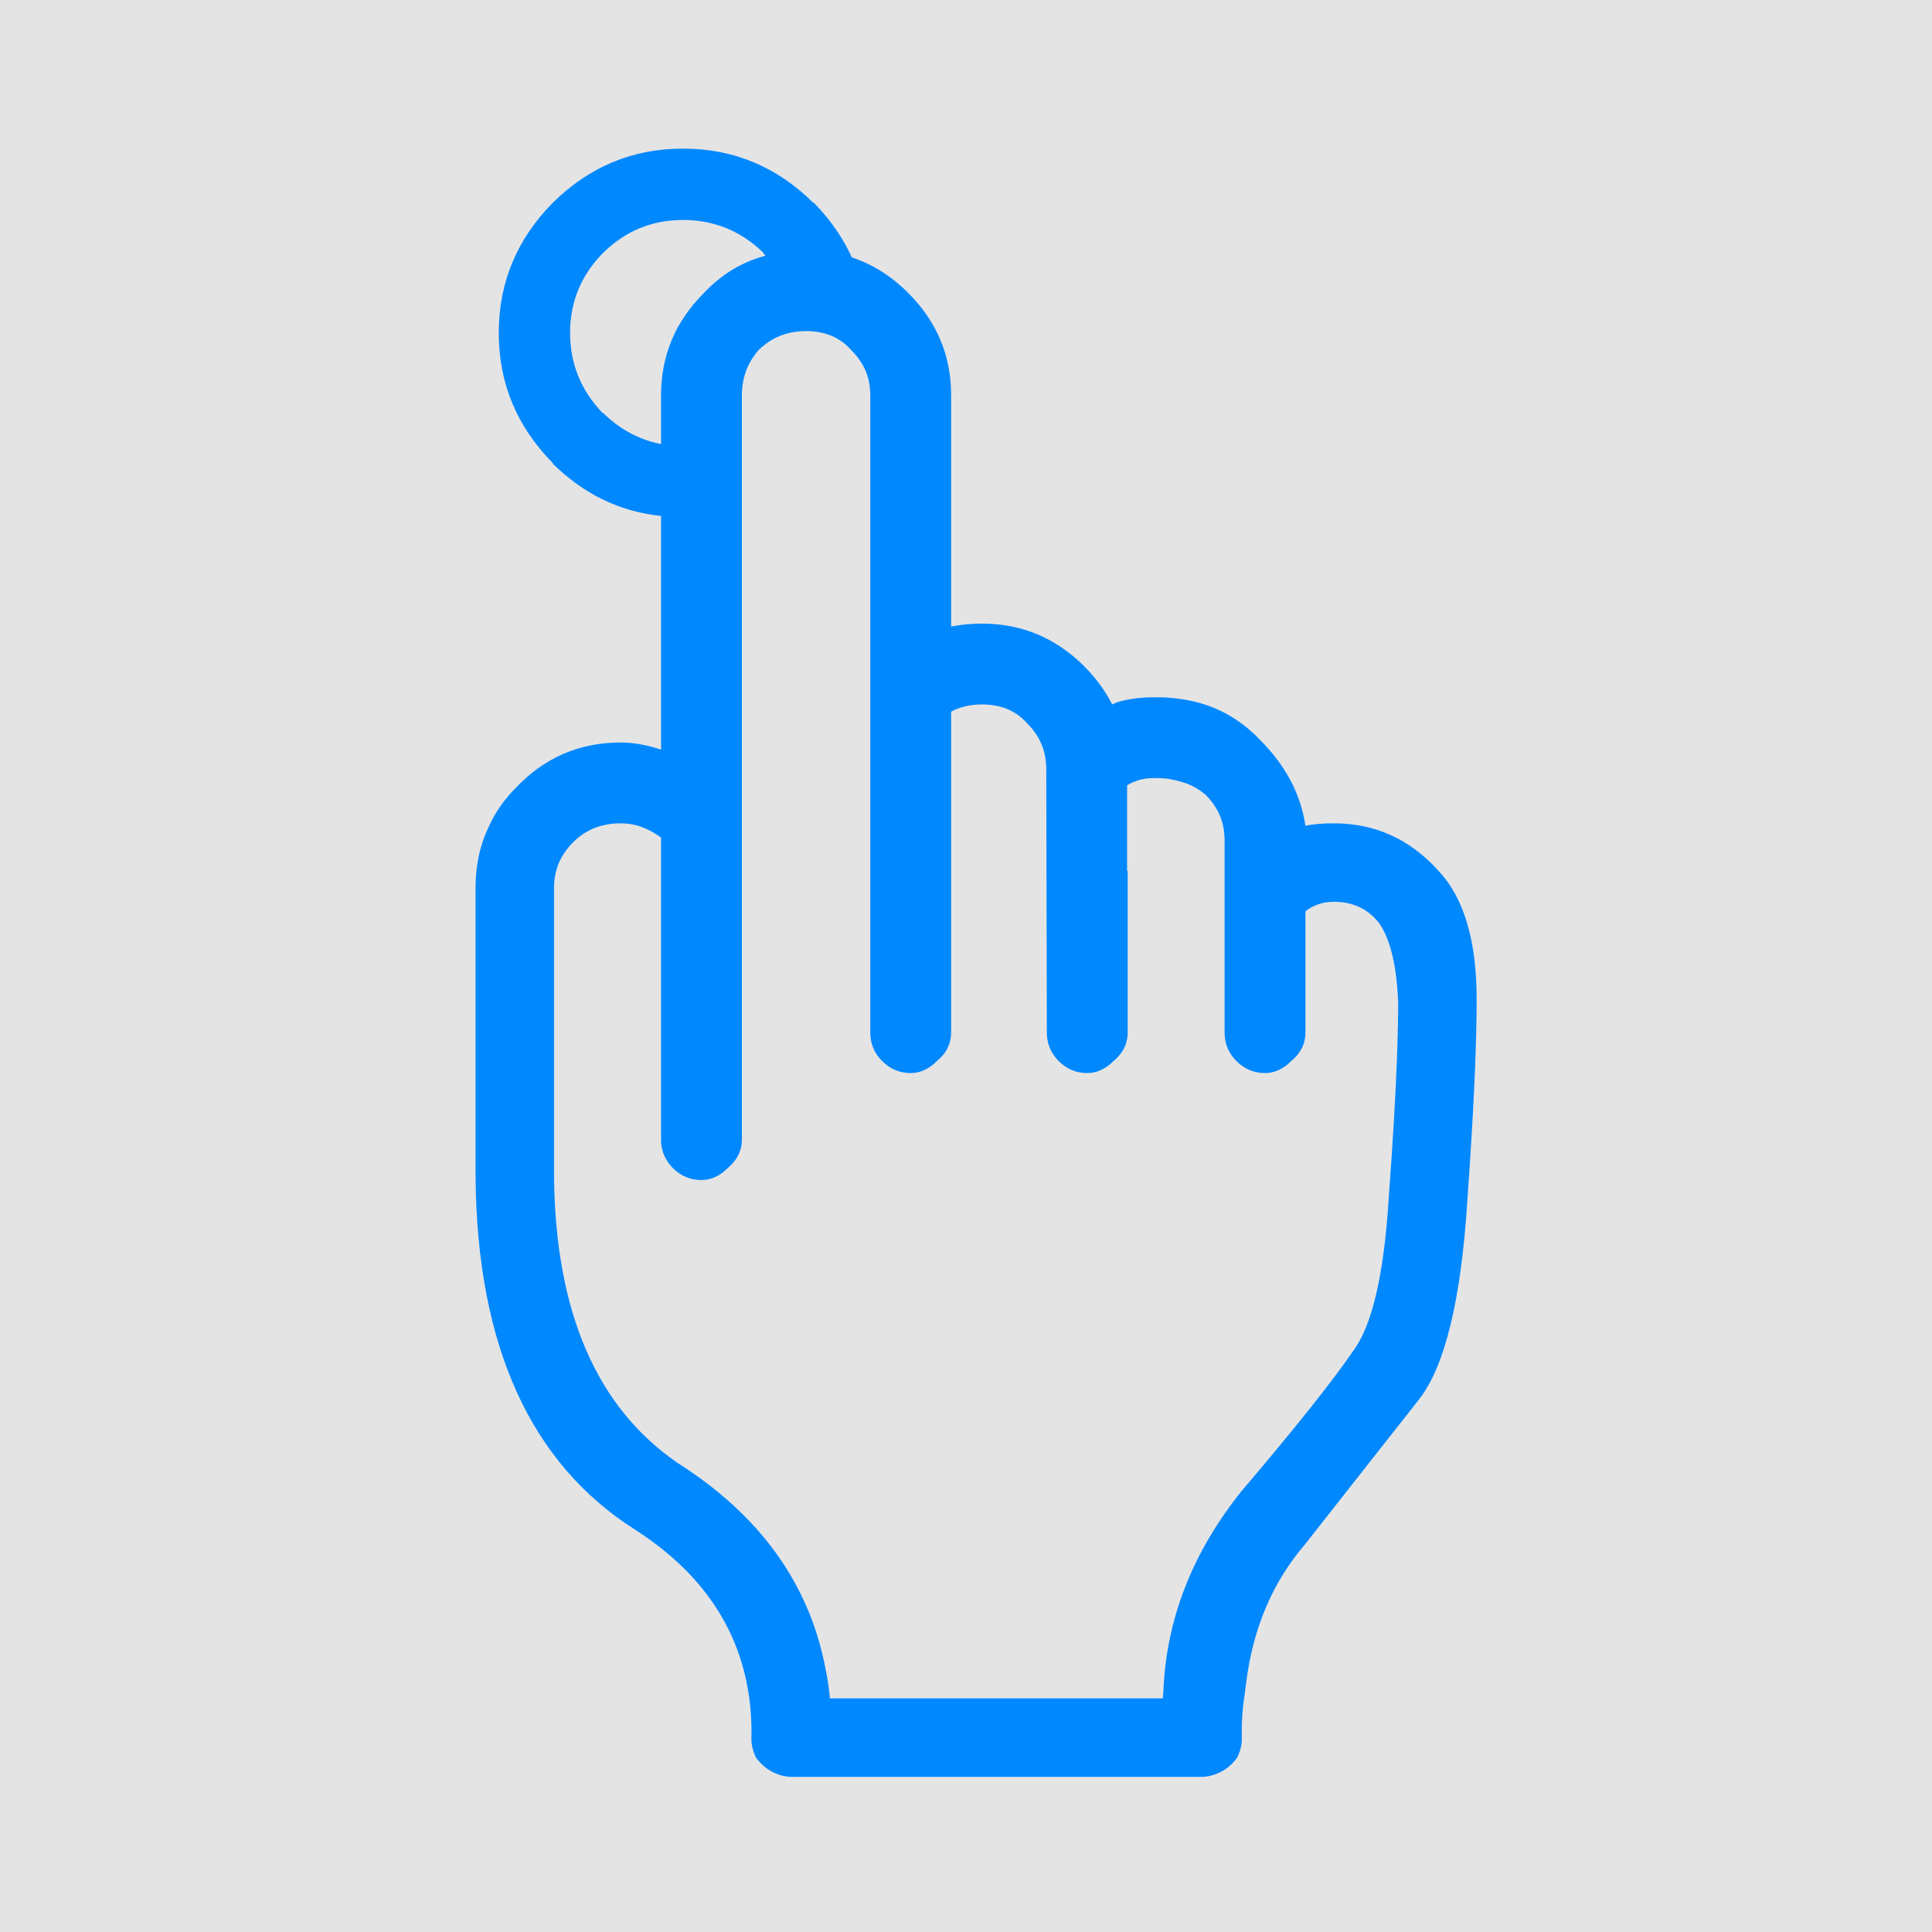 <svg width="65" height="65" viewBox="0 0 65 65" version="1.1" xmlns="http://www.w3.org/2000/svg" xmlns:xlink="http://www.w3.org/1999/xlink">
<title>Rectangle</title>
<desc>Created using Figma</desc>
<g id="Canvas" transform="translate(6926 -2387)">
<rect x="-6926" y="2387" width="65" height="65" fill="#E5E5E5"/>
<g id="Rectangle">
<use xlink:href="#path0_fill" transform="translate(-6926 2387)" fill="#C4C4C4" fill-opacity="0.01"/>
</g>
<g id="Subtract">
<use xlink:href="#path1_fill" transform="translate(-6910 2392)" fill="#0088FF"/>
</g>
</g>
<defs>
<path id="path0_fill" d="M 0 0L 65 0L 65 65L 0 65L 0 0Z"/>
<path id="path1_fill" fill-rule="evenodd" d="M 11.36 1.82C 10.133 0.607 8.673 0 6.98 0C 5.287 0 3.827 0.607 2.6 1.82C 1.388 3.047 0.78 4.508 0.78 6.2C 0.78 7.893 1.388 9.353 2.6 10.58L 2.6 10.601C 3.64 11.627 4.854 12.213 6.24 12.359L 6.24 20.221C 5.76 20.06 5.307 19.981 4.88 19.981C 3.493 19.981 2.32 20.487 1.36 21.5C 0.973 21.888 0.673 22.312 0.46 22.781C 0.153 23.405 0 24.101 0 24.859L 0 34.62C 0.053 40.273 1.84 44.221 5.36 46.46C 7.293 47.7 8.513 49.273 9.02 51.18C 9.086 51.435 9.14 51.687 9.18 51.94C 9.26 52.435 9.293 52.953 9.28 53.5C 9.28 53.713 9.334 53.926 9.44 54.14C 9.6 54.353 9.787 54.513 10 54.62C 10.213 54.727 10.427 54.781 10.64 54.781L 24.42 54.781C 24.633 54.781 24.847 54.727 25.06 54.62C 25.127 54.586 25.191 54.548 25.253 54.504C 25.388 54.408 25.51 54.287 25.62 54.14C 25.673 54.033 25.713 53.926 25.74 53.819C 25.767 53.713 25.78 53.606 25.78 53.5C 25.767 52.965 25.8 52.46 25.88 51.981L 25.92 51.661C 26.146 49.793 26.814 48.221 27.92 46.94C 29.68 44.7 30.96 43.072 31.76 42.06C 32.613 40.94 33.147 38.755 33.36 35.5C 33.573 32.513 33.68 30.221 33.68 28.62C 33.68 26.645 33.253 25.208 32.4 24.301C 31.44 23.235 30.267 22.7 28.88 22.7C 28.507 22.7 28.186 22.727 27.92 22.781C 27.76 21.713 27.253 20.755 26.4 19.901C 25.627 19.085 24.686 18.62 23.58 18.5C 23.38 18.473 23.173 18.46 22.96 18.46L 22.8 18.46C 22.373 18.46 21.973 18.513 21.6 18.62C 21.562 18.634 21.527 18.65 21.494 18.665L 21.42 18.7C 21.34 18.545 21.252 18.394 21.156 18.247C 20.963 17.954 20.738 17.677 20.48 17.419C 19.52 16.46 18.373 15.981 17.04 15.981C 16.68 15.981 16.334 16.013 16 16.08L 16 8.301C 16 6.965 15.52 5.82 14.56 4.859C 14.326 4.625 14.082 4.42 13.827 4.244C 13.46 3.99 13.07 3.795 12.66 3.661C 12.354 2.992 11.927 2.38 11.38 1.82L 11.36 1.82ZM 11.12 6.14C 11.76 6.14 12.267 6.354 12.64 6.78C 12.827 6.966 12.974 7.167 13.08 7.38C 13.105 7.434 13.128 7.489 13.149 7.544C 13.171 7.603 13.19 7.662 13.207 7.722C 13.229 7.803 13.246 7.886 13.257 7.971C 13.273 8.078 13.28 8.188 13.28 8.302L 13.28 29.739C 13.28 30.113 13.414 30.435 13.68 30.7C 13.947 30.966 14.267 31.102 14.64 31.102C 14.784 31.102 14.922 31.074 15.055 31.02C 15.218 30.953 15.373 30.846 15.52 30.7C 15.69 30.559 15.815 30.403 15.895 30.23C 15.965 30.079 16 29.915 16 29.739L 16 18.94C 16.307 18.78 16.653 18.7 17.04 18.7C 17.145 18.7 17.246 18.706 17.343 18.717C 17.842 18.776 18.248 18.983 18.56 19.34C 18.752 19.532 18.901 19.739 19.006 19.964C 19.136 20.238 19.2 20.537 19.2 20.859L 19.22 29.739C 19.22 30.113 19.354 30.435 19.62 30.7C 19.887 30.966 20.206 31.102 20.58 31.102C 20.9 31.102 21.193 30.966 21.46 30.7C 21.489 30.676 21.517 30.651 21.544 30.627C 21.573 30.599 21.601 30.57 21.627 30.541C 21.836 30.309 21.94 30.041 21.94 29.739L 21.94 24.302L 21.92 24.302L 21.92 21.419C 22.052 21.34 22.191 21.28 22.336 21.24C 22.484 21.2 22.639 21.179 22.8 21.179L 22.96 21.179C 23.072 21.179 23.182 21.187 23.291 21.202C 23.389 21.216 23.485 21.236 23.58 21.26C 23.954 21.34 24.28 21.5 24.56 21.739C 24.817 21.997 24.998 22.284 25.1 22.6C 25.166 22.807 25.2 23.028 25.2 23.26L 25.2 29.739C 25.2 29.92 25.231 30.088 25.294 30.243C 25.36 30.41 25.462 30.563 25.6 30.7C 25.867 30.966 26.187 31.102 26.56 31.102C 26.88 31.102 27.173 30.966 27.44 30.7C 27.591 30.575 27.707 30.436 27.787 30.286C 27.875 30.119 27.92 29.936 27.92 29.739L 27.92 25.661C 28.187 25.447 28.507 25.34 28.88 25.34C 29.146 25.34 29.39 25.382 29.61 25.465C 29.919 25.581 30.182 25.779 30.4 26.059C 30.773 26.593 30.987 27.473 31.04 28.7C 31.04 29.214 31.028 29.801 31.005 30.462C 30.981 31.127 30.945 31.867 30.898 32.681C 30.851 33.493 30.791 34.38 30.72 35.34C 30.56 37.9 30.16 39.607 29.52 40.46C 28.827 41.473 27.573 43.047 25.76 45.179C 24.107 47.247 23.233 49.492 23.14 51.919L 23.12 52.14L 11.92 52.14C 11.92 52.072 11.914 52.007 11.9 51.94C 11.873 51.687 11.834 51.435 11.78 51.179C 11.247 48.312 9.587 45.992 6.8 44.221C 4.08 42.353 2.693 39.154 2.64 34.619L 2.64 24.859C 2.64 24.633 2.672 24.419 2.735 24.216C 2.836 23.894 3.018 23.601 3.28 23.34C 3.4 23.22 3.527 23.117 3.661 23.031C 3.841 22.916 4.034 22.833 4.24 22.78C 4.44 22.726 4.653 22.7 4.88 22.7C 5.08 22.7 5.273 22.726 5.46 22.78C 5.541 22.804 5.621 22.833 5.7 22.867C 5.768 22.895 5.835 22.928 5.902 22.964C 6.016 23.025 6.129 23.097 6.24 23.179L 6.24 33.34C 6.24 33.55 6.283 33.743 6.367 33.92C 6.433 34.057 6.523 34.184 6.64 34.301C 6.779 34.44 6.933 34.543 7.102 34.609C 7.255 34.67 7.421 34.7 7.6 34.7C 7.92 34.7 8.213 34.567 8.48 34.301C 8.8 34.033 8.96 33.713 8.96 33.34L 8.96 8.302C 8.96 7.713 9.147 7.208 9.52 6.78C 9.867 6.435 10.287 6.226 10.78 6.161C 10.823 6.155 10.866 6.15 10.911 6.147C 10.953 6.144 10.995 6.142 11.038 6.141L 11.12 6.14ZM 7.68 4.859C 8.267 4.235 8.96 3.812 9.76 3.601L 9.68 3.52L 9.68 3.5C 9.184 3.021 8.628 2.699 8.013 2.533C 7.686 2.445 7.341 2.401 6.98 2.401C 5.94 2.401 5.047 2.765 4.3 3.5L 4.28 3.52C 3.547 4.265 3.18 5.161 3.18 6.2C 3.18 7.24 3.547 8.14 4.28 8.901L 4.3 8.901C 4.86 9.448 5.507 9.795 6.24 9.94L 6.24 8.301C 6.24 6.965 6.72 5.82 7.68 4.859Z"/>
</defs>
</svg>

